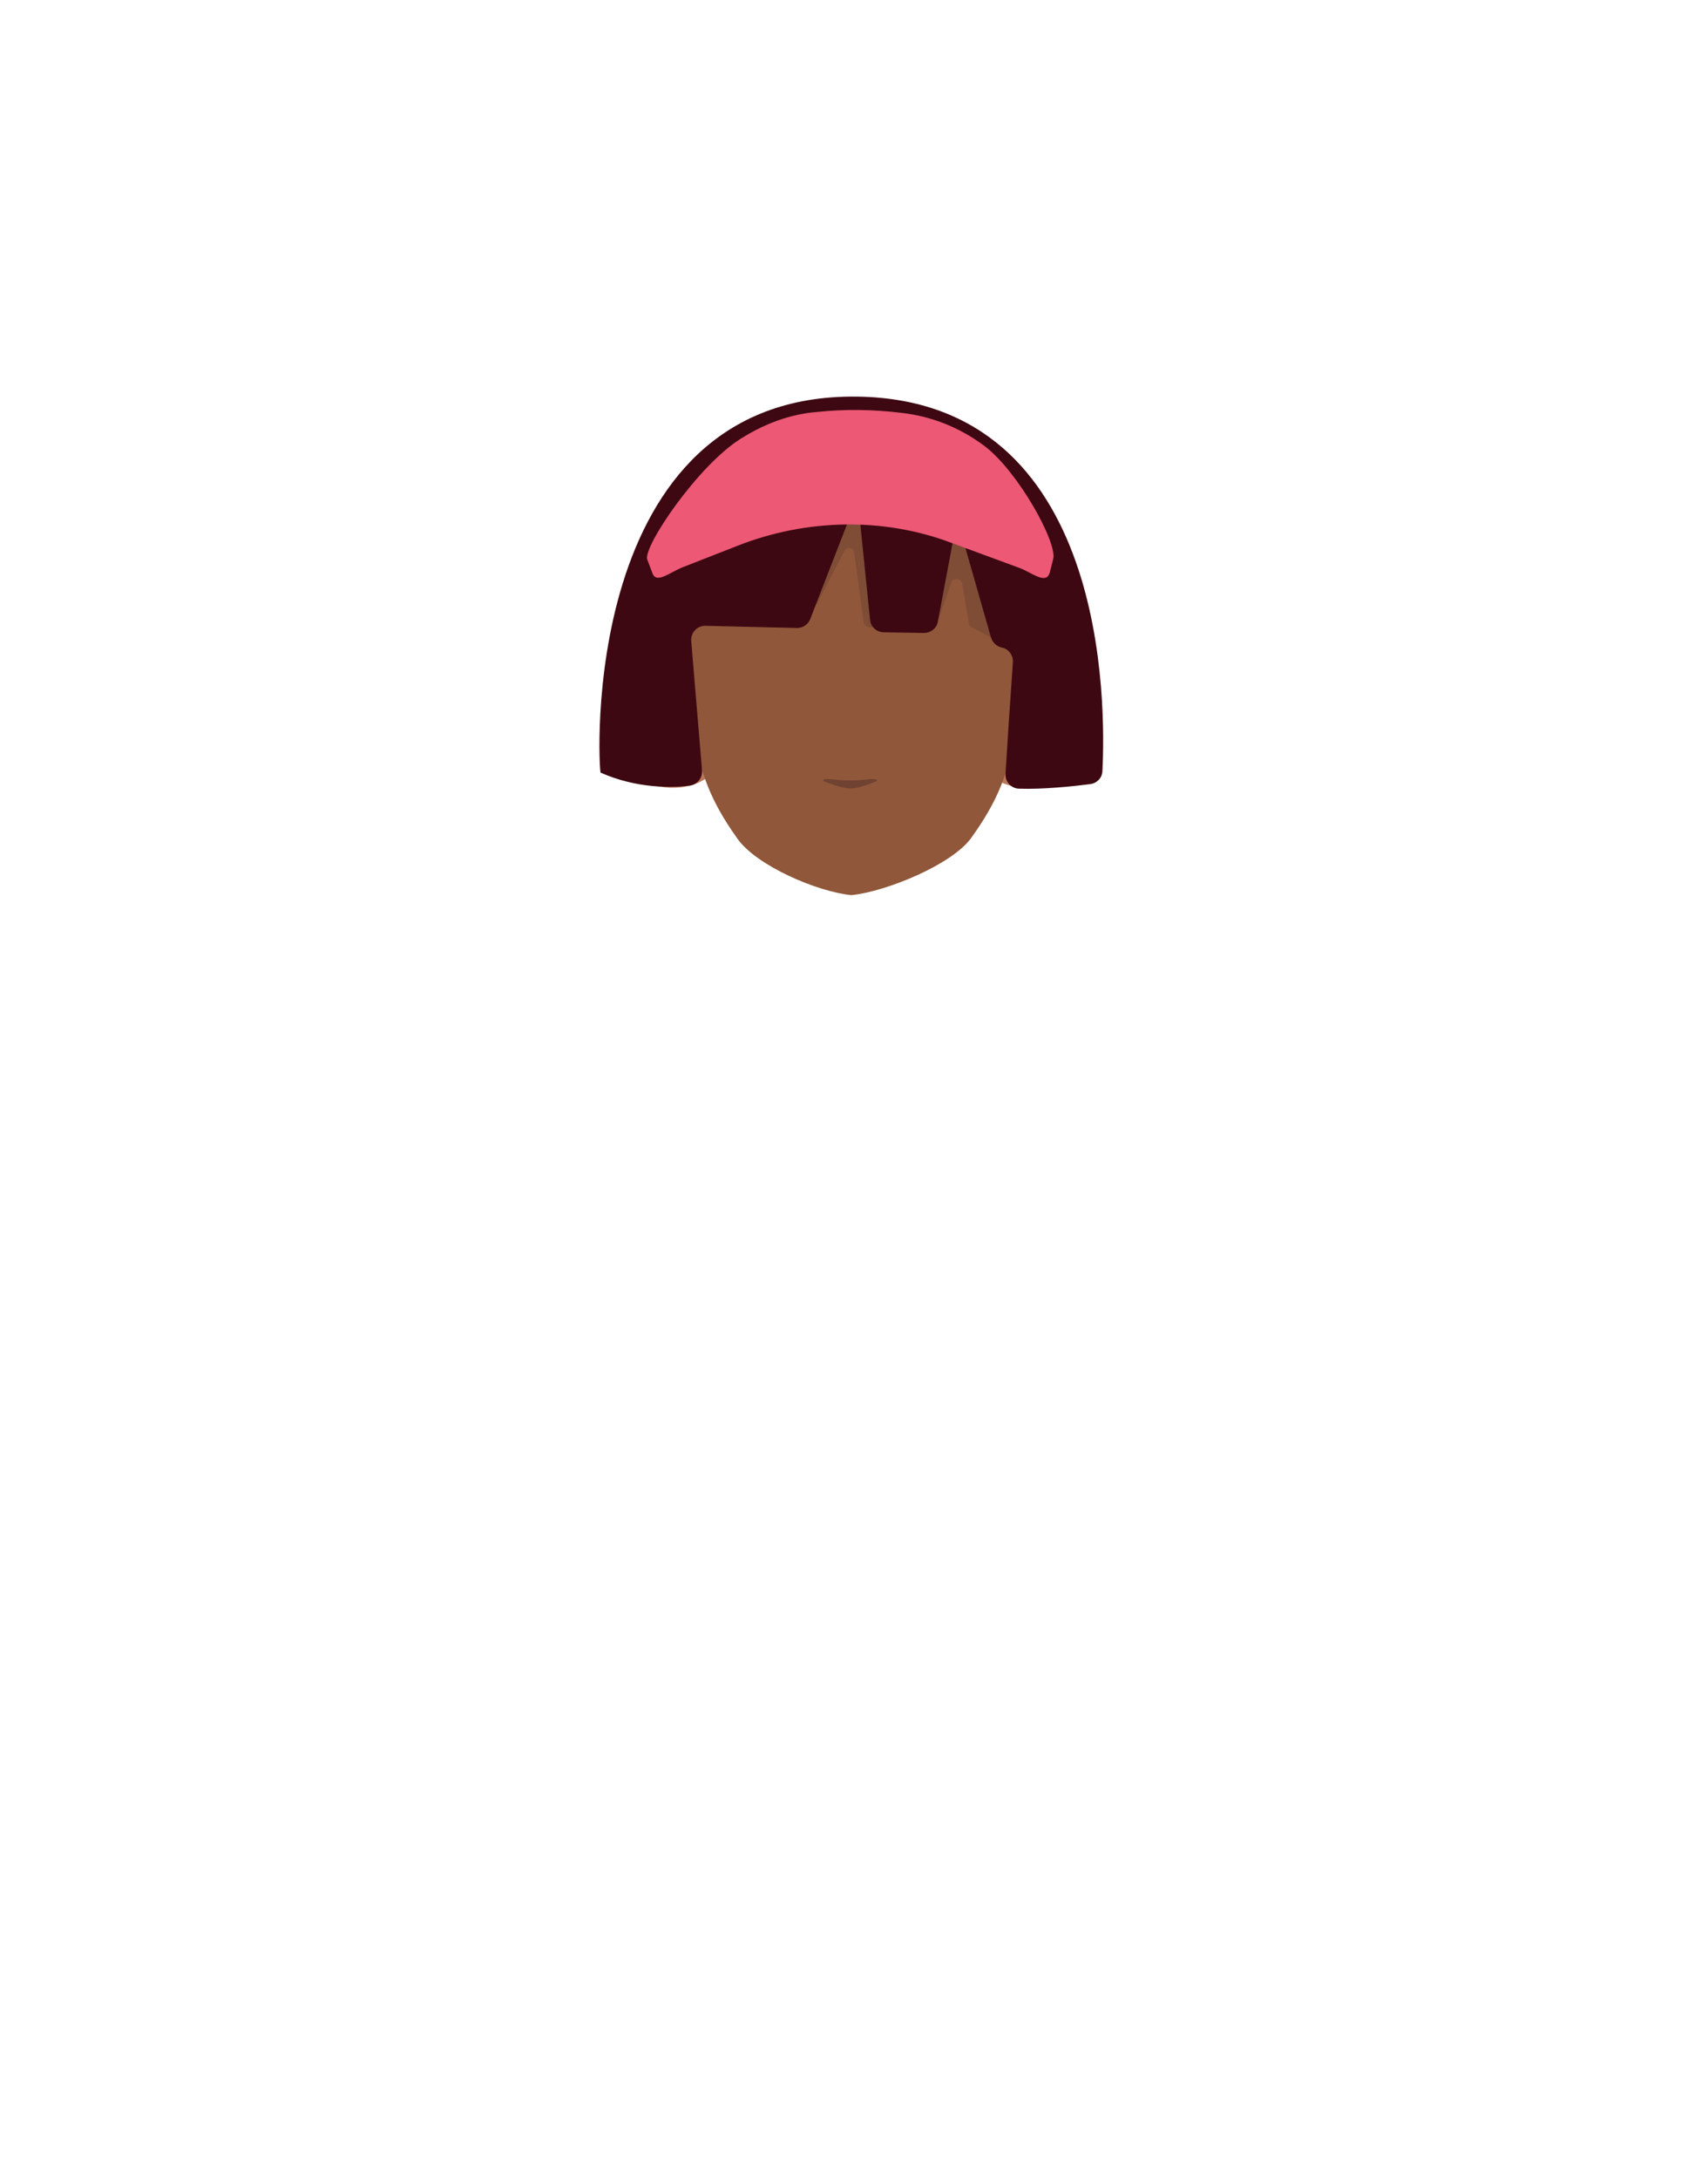 <?xml version="1.0" encoding="utf-8"?>
<!-- Generator: Adobe Illustrator 26.0.3, SVG Export Plug-In . SVG Version: 6.00 Build 0)  -->
<svg version="1.1" id="Calque_1" xmlns="http://www.w3.org/2000/svg" xmlns:xlink="http://www.w3.org/1999/xlink" x="0px" y="0px"
	 viewBox="0 0 788 1005" style="enable-background:new 0 0 788 1005;" xml:space="preserve">
<style type="text/css">
	.st0{clip-path:url(#SVGID_00000000931116004316405080000011797569964852147903_);}
	.st1{fill:#B9785C;}
	.st2{clip-path:url(#SVGID_00000106111894251703315240000001074951889204144043_);}
	.st3{fill:#60131D;}
	.st4{fill:#90573A;}
	.st5{fill:#704232;}
	.st6{fill:#7F4C36;}
	.st7{fill:#3D0811;}
	.st8{fill:#ED5875;}
</style>
<g id="random">
	<g>
		<g>
			<g>
				<g>
					<g>
						<defs>
							<polygon id="SVGID_1_" points="458.3,308.8 458.3,308.8 495.6,308.8 495.6,363.3 458.3,363.3 							"/>
						</defs>
						<clipPath id="SVGID_00000083777009256079124910000002134896799388155276_">
							<use xlink:href="#SVGID_1_"  style="overflow:visible;"/>
						</clipPath>
						<g style="clip-path:url(#SVGID_00000083777009256079124910000002134896799388155276_);">
							<path class="st1" d="M458.3,358.7l7.2-40c0,0,14.2-16.4,26.5-6.8c8.2,6.4,1.3,47.3-8.2,50
								C467.7,366.4,458.3,358.7,458.3,358.7z"/>
						</g>
					</g>
				</g>
			</g>
		</g>
	</g>
</g>
<g id="random2">
	<g>
		<g>
			<g>
				<g>
					<g>
						<defs>
							<polygon id="SVGID_00000016048624776224762740000015002902751552002732_" points="326.1,308.8 326.1,308.8 288.8,308.8 
								288.8,363.3 326.1,363.3 							"/>
						</defs>
						<clipPath id="SVGID_00000001665272016436437870000009883386860472943797_">
							<use xlink:href="#SVGID_00000016048624776224762740000015002902751552002732_"  style="overflow:visible;"/>
						</clipPath>
						<g style="clip-path:url(#SVGID_00000001665272016436437870000009883386860472943797_);">
							<path class="st1" d="M326.1,358.7l-7.2-40c0,0-14.2-16.4-26.5-6.8c-8.2,6.4-1.3,47.3,8.2,50
								C316.8,366.4,326.1,358.7,326.1,358.7z"/>
						</g>
					</g>
				</g>
			</g>
		</g>
	</g>
</g>
<path class="st3" d="M303,301.4c0-50.6,39.8-91.7,88.9-91.7s88.9,41.1,88.9,91.7s-73,88.3-88.9,91.7C409.7,386.9,303,352,303,301.4z
	"/>
<path class="st4" d="M396.5,214.3h-3c-44.5,0-75.8,28.5-75.8,73.1c0,0,0.9,36.6,3.1,52c1.8,12.4,4.3,26.4,19.6,47.6
	c8.9,12.3,36.5,24.2,52.4,25.8l0,0c15.9-1.6,46.3-14,55.2-26.3c15.4-21.2,17.9-35.2,19.6-47.6c2.2-15.5,3.1-52,3.1-52
	c0-44.5-31.3-73.1-75.8-73.1h-3"/>
<path class="st5" d="M380.8,359.3c-1,0.1-1.4,0.7-0.6,1c3,1.2,8.6,3.3,12.3,3.3c3.5,0,8.9-2.1,11.7-3.3c0.8-0.3,0.4-0.9-0.6-1
	c-3.3-0.2-4.7,0.6-11.4,0.6C386.4,360,384.1,359.1,380.8,359.3z"/>
<path class="st6" d="M394.1,254.9l4.4,32.1c0.2,1.4,1.4,2.4,2.8,2.3l29.6-2.5c1-0.1,1.9-0.8,2.3-1.8l5.6-16.2
	c0.9-2.6,4.6-2.3,5.1,0.4l3.1,18.2c0.1,0.8,0.6,1.5,1.4,1.9l23.8,12.6c2,1.1,4.4-0.8,3.8-3l-24.7-86.6c-0.3-1.2-1.4-2-2.6-1.9
	l-72.5,2.9c-1.4,0.1-2.5,1.2-2.5,2.6l-1.6,60.9c-0.1,2.8,3.7,3.8,5,1.3l12.3-23.8C390.4,251.8,393.8,252.4,394.1,254.9z"/>
<path class="st7" d="M395.6,182.9c-129.7-1.8-119.4,173-118.5,173.4c16.7,7.4,32.7,7,41.1,6c3.4-0.4,5.9-3.5,5.7-6.9l-5-59.8
	c-0.3-3.8,2.7-7.1,6.6-7l42.1,1c2.7,0.1,5.2-1.6,6.2-4.1l18.8-48.4c0.8-2,3.6-1.6,3.9,0.5l4.9,48.2c0.3,3.3,3,5.7,6.3,5.8l18.6,0.3
	c3.1,0,5.9-2.2,6.4-5.3l7.3-39c0.4-2.1,3.3-2.2,3.9-0.2l13.3,46.6c0.7,2.3,2.6,4.1,4.9,4.6l0,0c3.2,0.6,5.4,3.5,5.2,6.8
	c-1.4,20-2.8,41.3-3.4,51.5c-0.2,3.6,2.6,6.7,6.2,6.8c10.8,0.4,25.3-1.1,32.9-2.1c3.1-0.4,5.5-2.9,5.6-6
	C510.1,326.1,511.8,184.6,395.6,182.9z"/>
<path class="st8" d="M315.2,261.5l25.3-9.9c31.4-12.3,67-13.2,98.6-1.2l31.2,11.5c5.9,2.2,12.3,7.9,14,2.2l1.6-6.3
	c2-7.5-16.2-40.5-31.8-52.2C443,197.3,430,192,416,190.4c-13.2-1.6-26.1-1.8-39.3-0.4c-12.3,1-24.1,5.5-34.6,12.1
	c-19.8,12.1-45.5,50-43.5,55.9l2.4,6.3C302.8,269.6,309.5,263.6,315.2,261.5z"/>
</svg>
